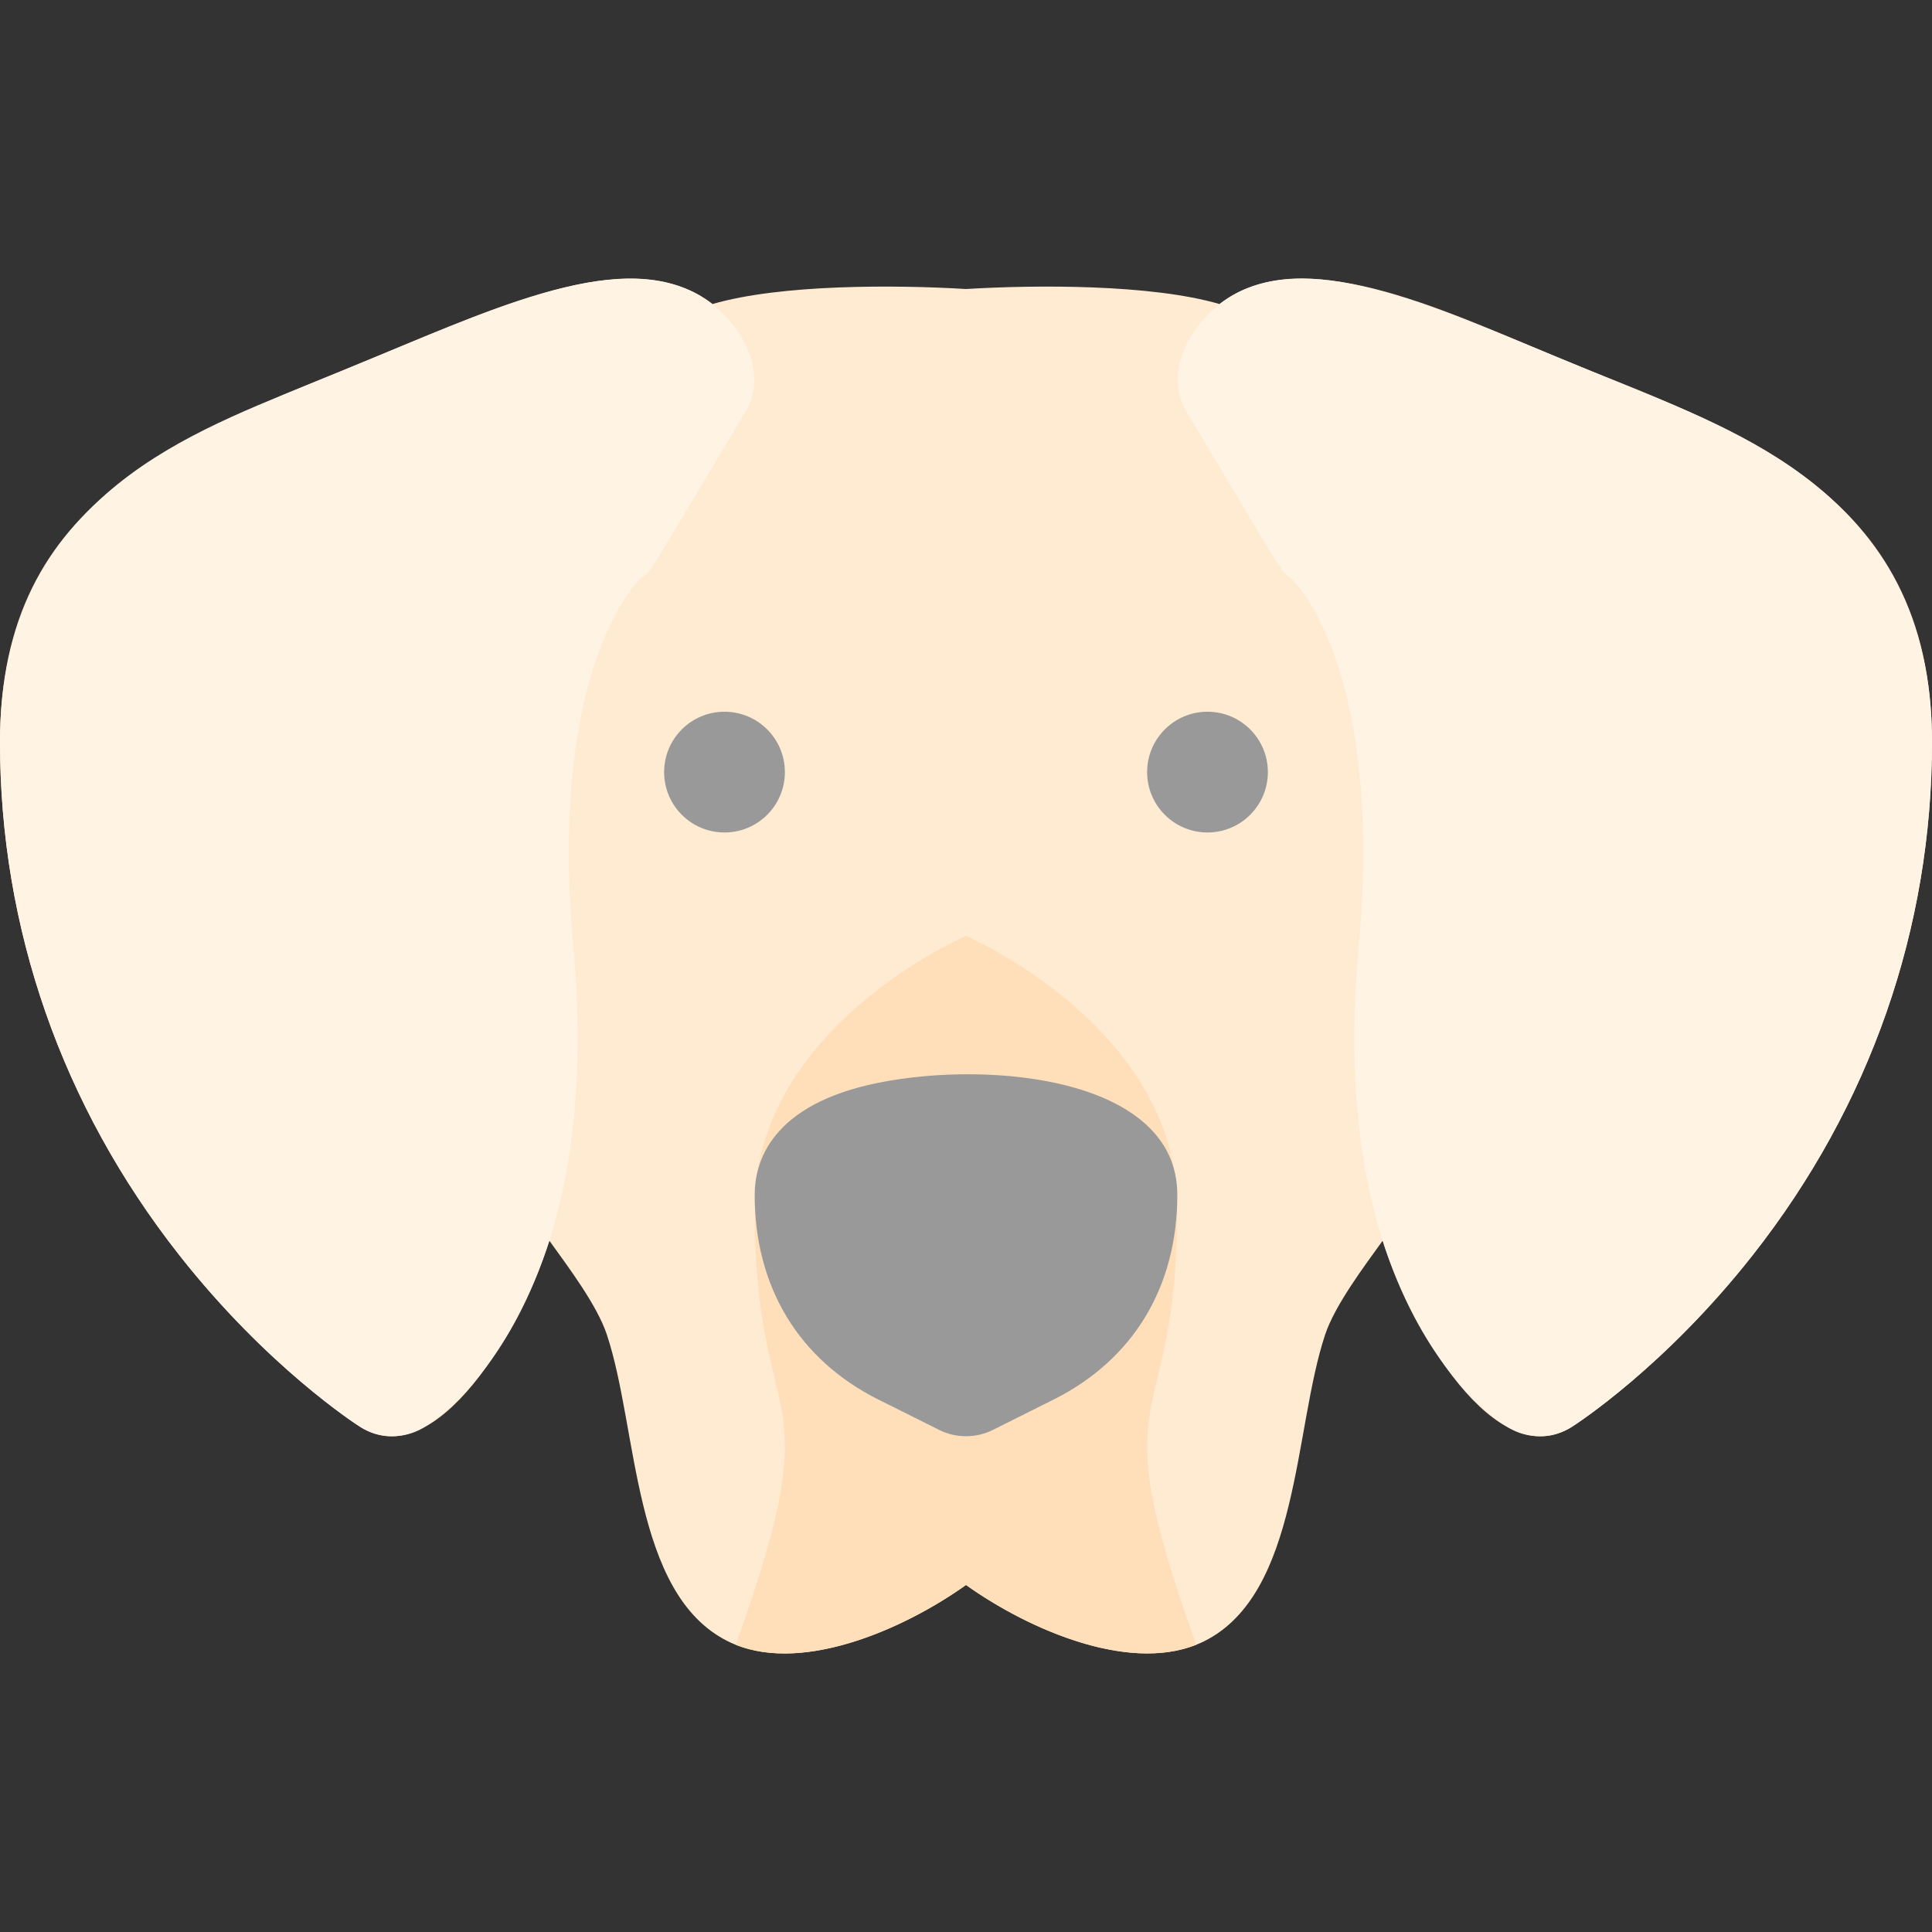 <!-- Icon made by Vitaly Gorbachev from https://www.flaticon.com/authors/vitaly-gorbachev -->
<svg id="Layer_1" enable-background="new 0 0 512 512" height="512" viewBox="0 0 512 512" width="512" xmlns="http://www.w3.org/2000/svg"><rect x="0" y="0" width="512" height="512" fill="#333333" stroke="none"/><path d="m512 196.62c0 49.41-16.4 96.4-47.42 135.88-23.42 29.81-47 44.98-47.99 45.61-20.175 12.859-42.897-26.356-50.17-49.32-4.997 6.941-12.663 17.138-15.24 24.89-8.326 24.942-6.73 68.606-32.02 81.25-18.632 9.188-46.368-2.905-63.16-14.9-16.64 11.886-44.627 24.169-63.16 14.9-25.285-12.642-23.712-56.363-32.02-81.25-2.583-7.77-10.111-17.765-15.24-24.89-7.248 22.884-29.973 62.193-50.17 49.32-.99-.63-24.57-15.8-47.99-45.61-31.02-39.48-47.42-86.47-47.42-135.88 0-66.05 49.686-81.293 99.84-102.17 34.523-14.34 68.471-29.75 88.99-13.88 18.07-5.26 48.401-5.113 67.17-3.98 18.707-1.126 49.065-1.29 67.17 3.98 21.385-16.539 58.259 1.115 88.99 13.88 46.209 19.153 99.84 34.339 99.84 102.17z" fill="#ffebd2"/><path d="m197.72 108.85c-26.45 44.083-24.889 42.375-27.9 44.42-2.23 2.15-24.46 25.59-17.89 97.9 3.61 39.63-1.37 72.58-14.79 97.93-10.55 19.93-22.6 27.85-24.91 29.24-5.154 3.097-11.663 3.057-16.82-.23-.99-.63-24.57-15.8-47.99-45.61-31.02-39.48-47.42-86.47-47.42-135.88 0-27.7 9.25-49.25 28.28-65.87 15.832-13.83 35.518-21.557 53.74-28.979 44.583-17.908 77.884-35.251 100.85-24.79 11.93 5.443 21.535 20.701 14.85 31.869z" fill="#fff3e4"/><path d="m512 196.62c0 49.41-16.4 96.4-47.42 135.88-23.42 29.81-47 44.98-47.99 45.61-5.152 3.284-11.661 3.33-16.82.23-2.31-1.39-14.36-9.31-24.91-29.24-13.42-25.35-18.4-58.3-14.79-97.93 6.57-72.31-15.66-95.75-17.89-97.9-3.008-2.044-1.515-.446-27.9-44.42-6.682-11.165 2.914-26.423 14.85-31.87 22.396-10.201 54.127 5.759 101.61 25.1 17.53 7.06 37.4 15.06 52.98 28.67 19.03 16.62 28.28 38.17 28.28 65.87z" fill="#fff3e4"/><path d="m317.01 435.88c-18.396 7.403-44.887-4.334-61.01-15.85-16.158 11.541-42.665 23.246-61.02 15.86 26.009-72.304 5.02-53.173 5.02-115.86 0-48 56-72 56-72s56 24 56 72c0 62.66-20.975 43.537 5.01 115.85z" fill="#ffdfba"/><g fill="#999"><path d="m312 316.62c0 24.43-11.66 43.72-32.84 54.31l-16 8c-4.5 2.257-9.863 2.214-14.21.04-30.624-15.312-6.314-3.145-16.11-8.04-21.18-10.59-32.84-29.88-32.84-54.31 0-8.64 4.27-23.97 32.86-29.69 29.981-6.012 79.14-1.144 79.14 29.69z"/><circle cx="320" cy="204.615" r="16"/><circle cx="192" cy="204.615" r="16"/></g></svg>